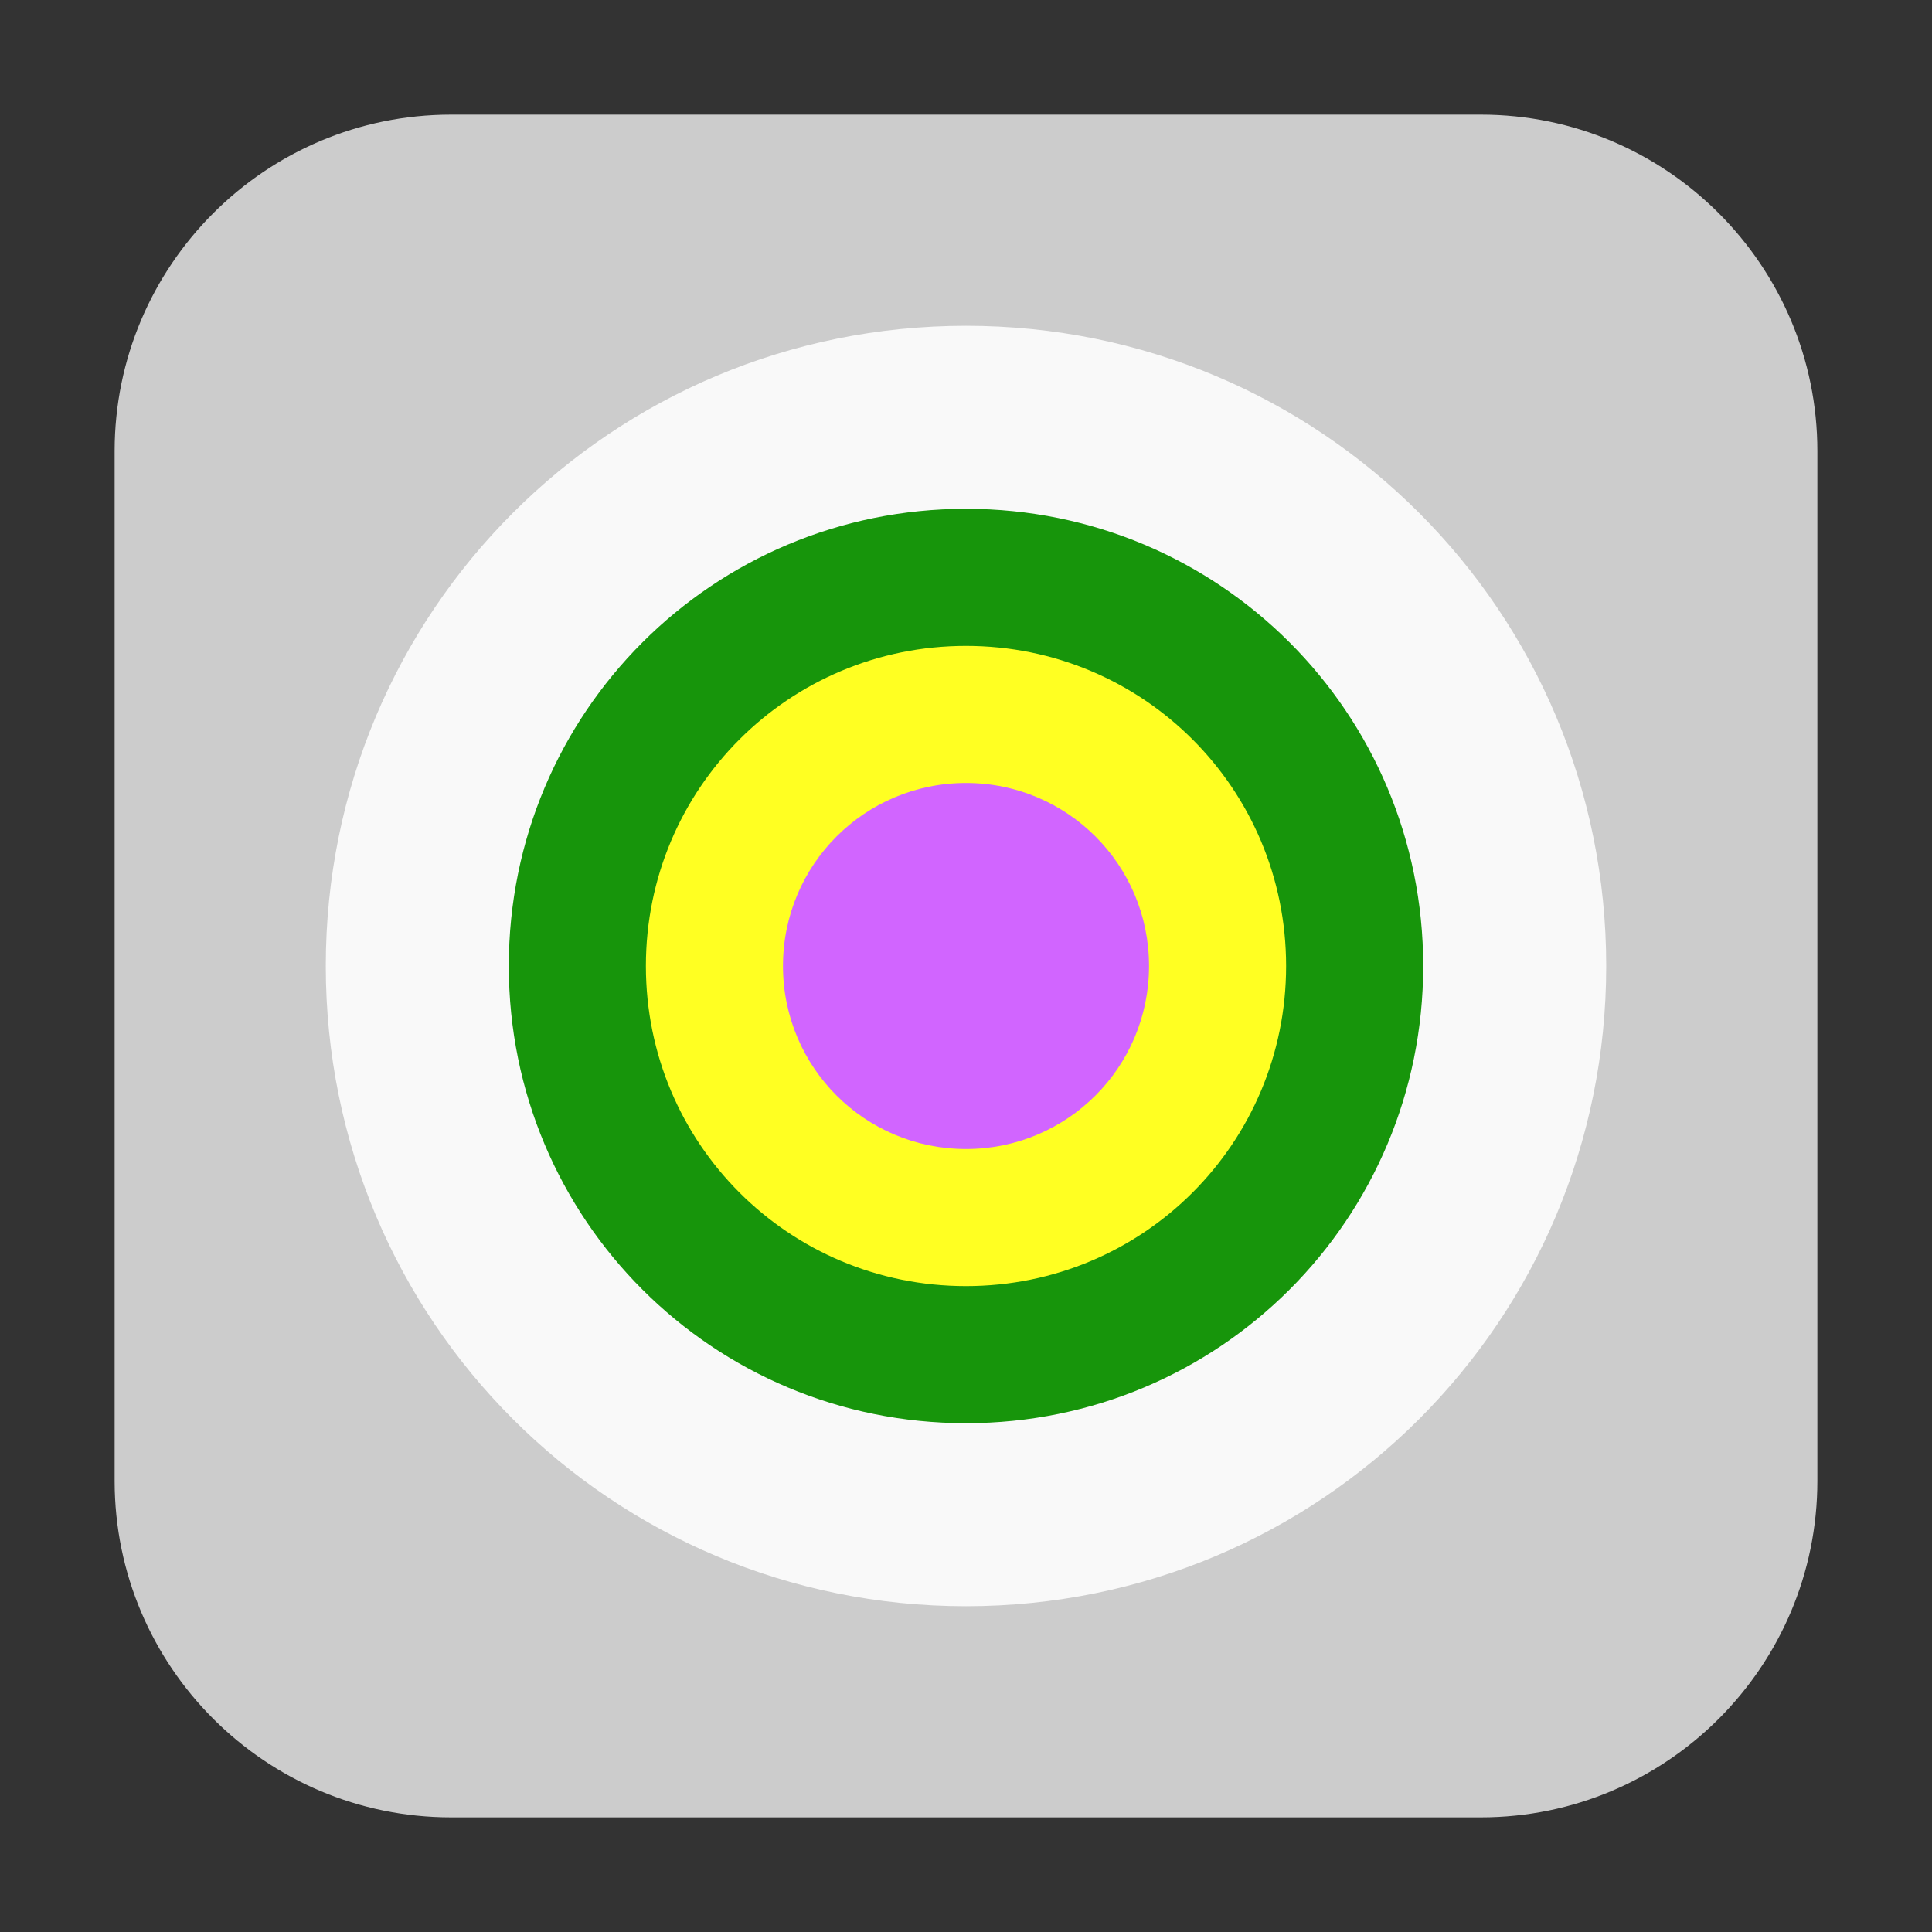 <?xml version="1.0" encoding="UTF-8"?>
<svg xmlns="http://www.w3.org/2000/svg" xmlns:xlink="http://www.w3.org/1999/xlink" width="48pt" height="48pt" viewBox="0 0 48 48" version="1.1">
<rect x="0" y="0" width="48" height="48" fill="#333333" stroke="none"/>
<g id="surface1">
<path style=" stroke:none;fill-rule:evenodd;fill:rgb(80%,80%,80%);fill-opacity:1;" d="M 11.207 2.848 L 36.793 2.848 C 41.406 2.848 45.152 6.594 45.152 11.207 L 45.152 36.793 C 45.152 41.406 41.406 45.152 36.793 45.152 L 11.207 45.152 C 6.594 45.152 2.848 41.406 2.848 36.793 L 2.848 11.207 C 2.848 6.594 6.594 2.848 11.207 2.848 Z M 11.207 2.848 "/>
<path style=" stroke:none;fill-rule:nonzero;fill:rgb(97.647%,97.647%,97.647%);fill-opacity:1;" d="M 24 8.094 C 15.188 8.094 8.094 15.188 8.094 24 C 8.094 32.812 15.188 39.906 24 39.906 C 32.812 39.906 39.906 32.812 39.906 24 C 39.906 15.188 32.812 8.094 24 8.094 Z M 24 8.094 "/>
<path style=" stroke:none;fill-rule:nonzero;fill:rgb(9.02%,58.431%,4.314%);fill-opacity:1;" d="M 24 12.641 C 17.707 12.641 12.641 17.707 12.641 24 C 12.641 30.293 17.707 35.359 24 35.359 C 30.293 35.359 35.359 30.293 35.359 24 C 35.359 17.707 30.293 12.641 24 12.641 Z M 24 12.641 "/>
<path style=" stroke:none;fill-rule:nonzero;fill:rgb(100%,100%,13.333%);fill-opacity:1;" d="M 24 16.047 C 19.594 16.047 16.047 19.594 16.047 24 C 16.047 28.406 19.594 31.953 24 31.953 C 28.406 31.953 31.953 28.406 31.953 24 C 31.953 19.594 28.406 16.047 24 16.047 Z M 24 16.047 "/>
<path style=" stroke:none;fill-rule:nonzero;fill:rgb(81.961%,39.608%,100%);fill-opacity:1;" d="M 24 19.453 C 21.484 19.453 19.453 21.484 19.453 24 C 19.453 26.516 21.484 28.547 24 28.547 C 26.516 28.547 28.547 26.516 28.547 24 C 28.547 21.484 26.516 19.453 24 19.453 Z M 24 19.453 "/>
</g>
</svg>

